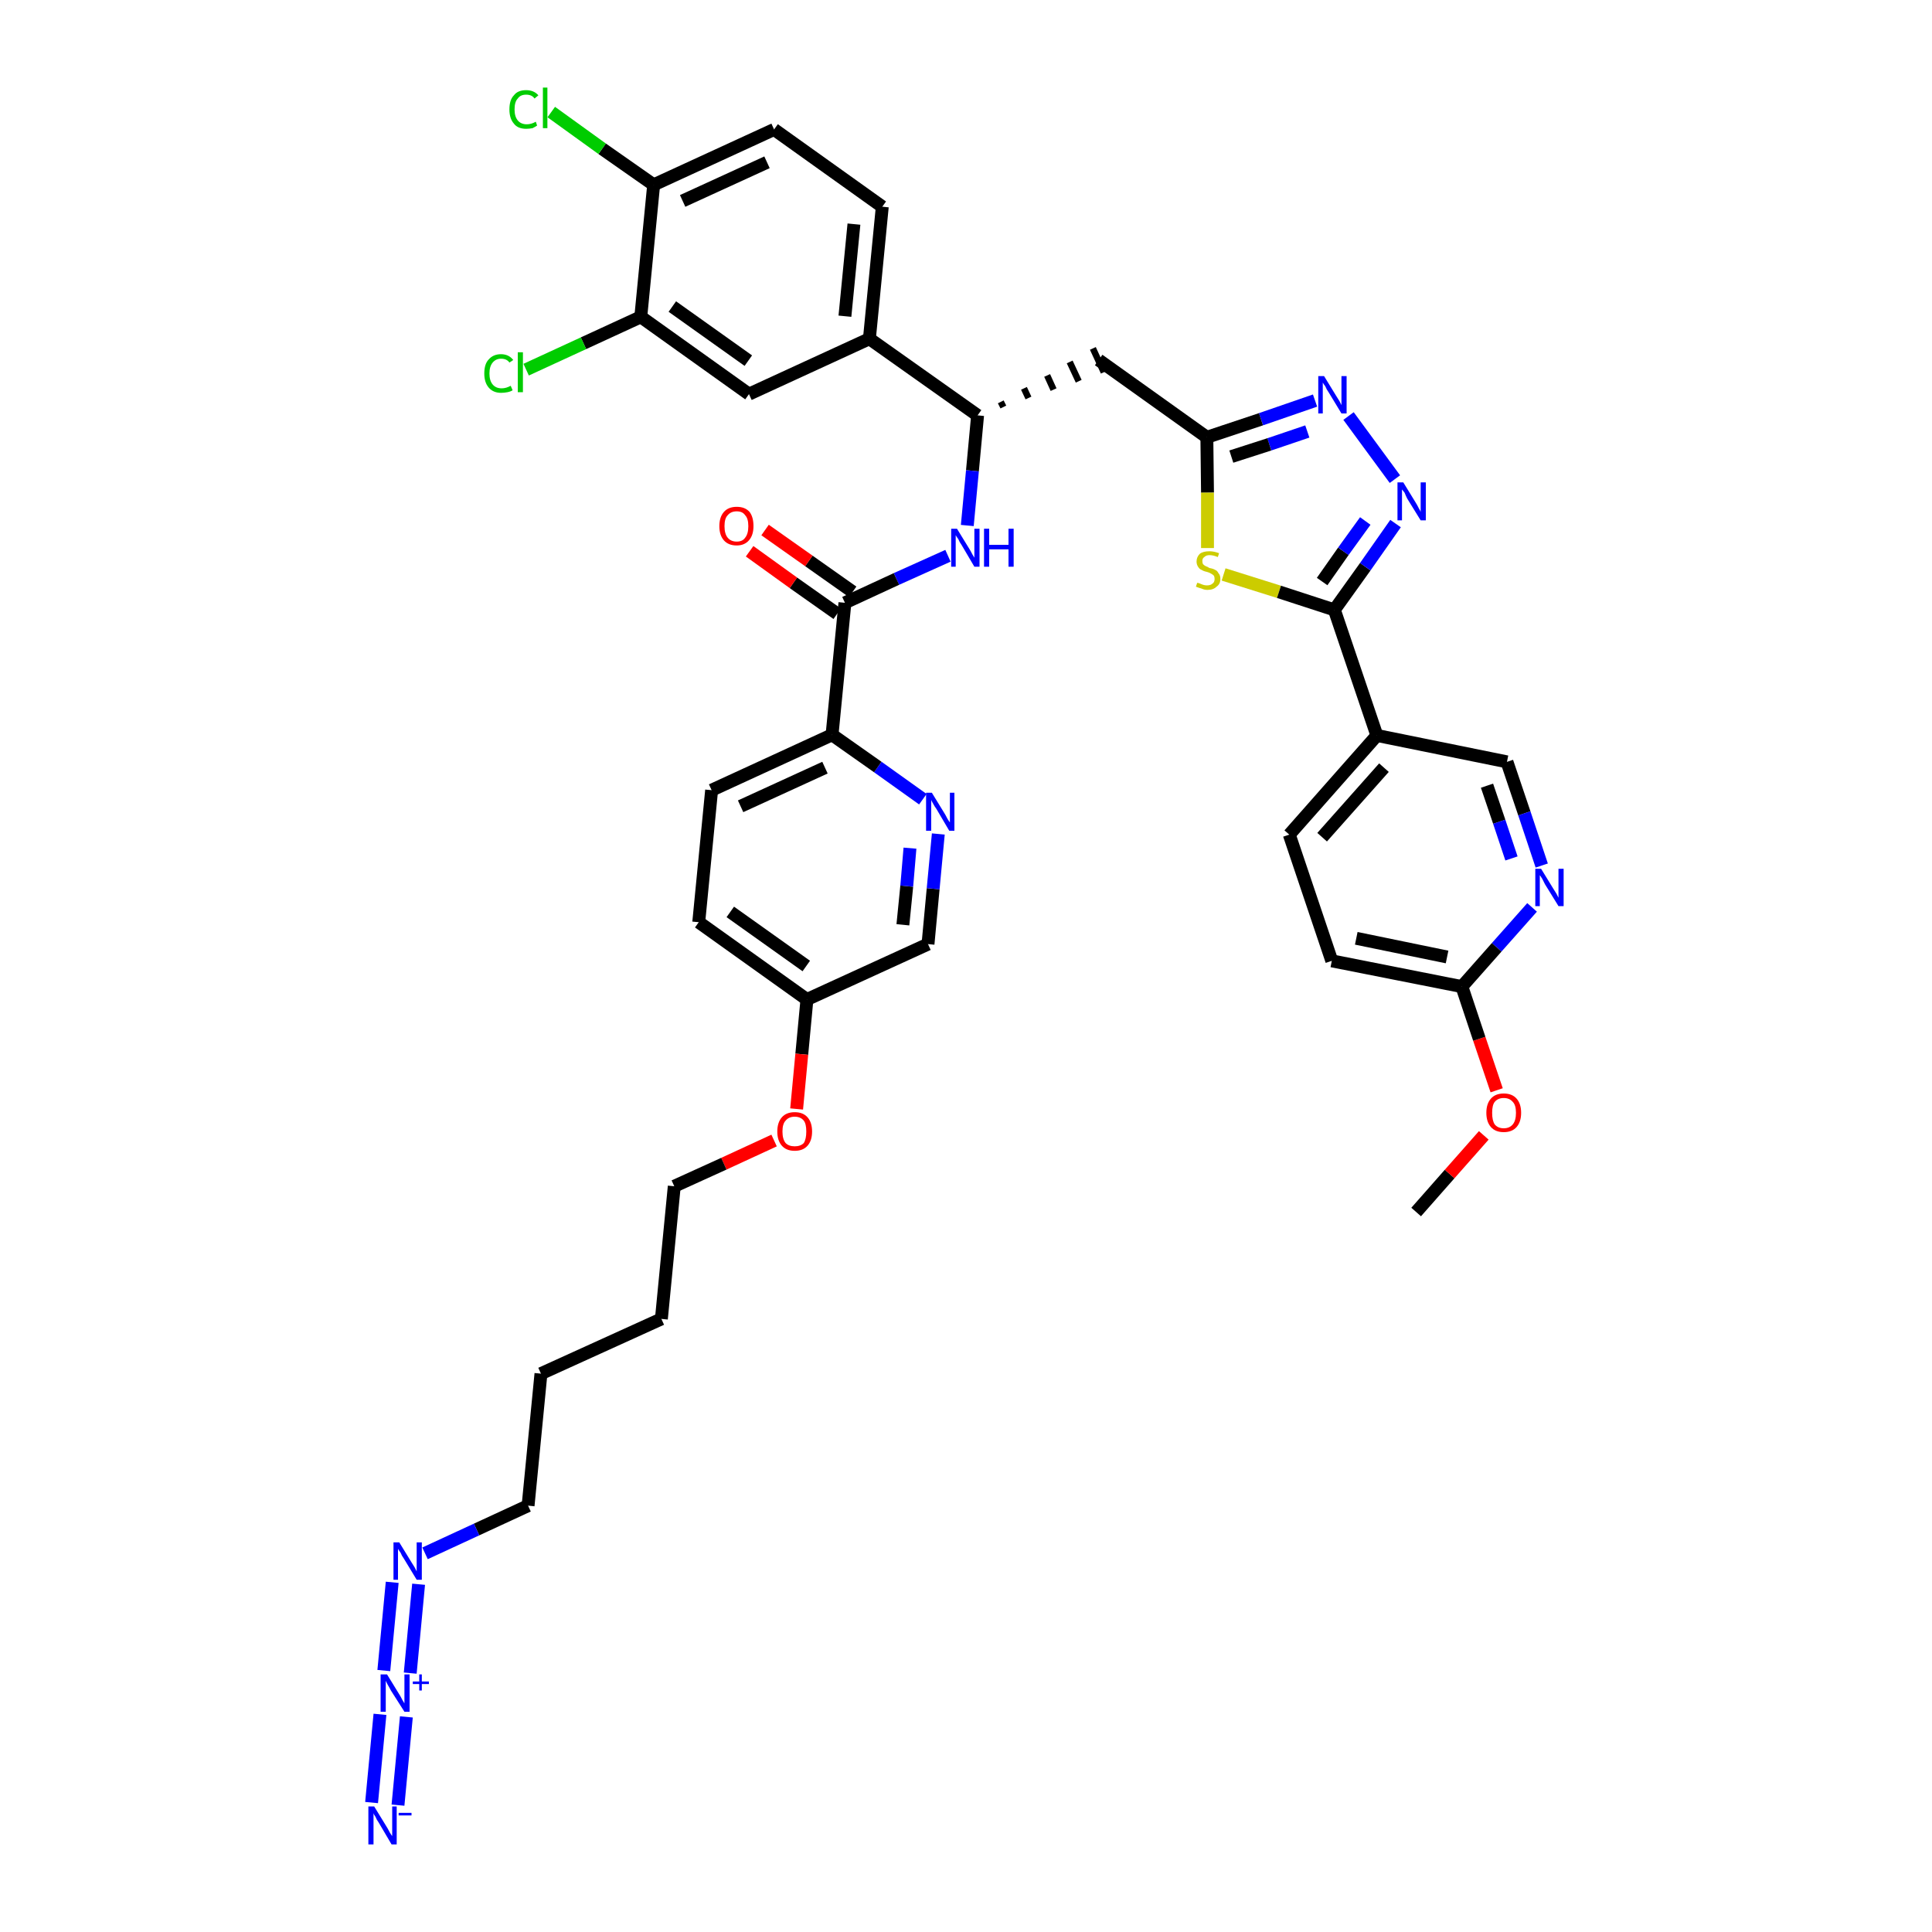 <?xml version='1.0' encoding='iso-8859-1'?>
<svg version='1.1' baseProfile='full'
              xmlns='http://www.w3.org/2000/svg'
                      xmlns:rdkit='http://www.rdkit.org/xml'
                      xmlns:xlink='http://www.w3.org/1999/xlink'
                  xml:space='preserve'
width='300px' height='300px' viewBox='0 0 300 300'>
<!-- END OF HEADER -->
<path class='bond-0 atom-0 atom-1' d='M 219.9,188.2 L 225.1,182.3' style='fill:none;fill-rule:evenodd;stroke:#000000;stroke-width:2.0px;stroke-linecap:butt;stroke-linejoin:miter;stroke-opacity:1' />
<path class='bond-0 atom-0 atom-1' d='M 225.1,182.3 L 230.4,176.3' style='fill:none;fill-rule:evenodd;stroke:#FF0000;stroke-width:2.0px;stroke-linecap:butt;stroke-linejoin:miter;stroke-opacity:1' />
<path class='bond-1 atom-1 atom-2' d='M 232.4,169.3 L 229.7,161.3' style='fill:none;fill-rule:evenodd;stroke:#FF0000;stroke-width:2.0px;stroke-linecap:butt;stroke-linejoin:miter;stroke-opacity:1' />
<path class='bond-1 atom-1 atom-2' d='M 229.7,161.3 L 227.0,153.2' style='fill:none;fill-rule:evenodd;stroke:#000000;stroke-width:2.0px;stroke-linecap:butt;stroke-linejoin:miter;stroke-opacity:1' />
<path class='bond-2 atom-2 atom-3' d='M 227.0,153.2 L 206.8,149.2' style='fill:none;fill-rule:evenodd;stroke:#000000;stroke-width:2.0px;stroke-linecap:butt;stroke-linejoin:miter;stroke-opacity:1' />
<path class='bond-2 atom-2 atom-3' d='M 224.7,148.6 L 210.6,145.7' style='fill:none;fill-rule:evenodd;stroke:#000000;stroke-width:2.0px;stroke-linecap:butt;stroke-linejoin:miter;stroke-opacity:1' />
<path class='bond-39 atom-39 atom-2' d='M 237.9,140.9 L 232.4,147.1' style='fill:none;fill-rule:evenodd;stroke:#0000FF;stroke-width:2.0px;stroke-linecap:butt;stroke-linejoin:miter;stroke-opacity:1' />
<path class='bond-39 atom-39 atom-2' d='M 232.4,147.1 L 227.0,153.2' style='fill:none;fill-rule:evenodd;stroke:#000000;stroke-width:2.0px;stroke-linecap:butt;stroke-linejoin:miter;stroke-opacity:1' />
<path class='bond-3 atom-3 atom-4' d='M 206.8,149.2 L 200.2,129.6' style='fill:none;fill-rule:evenodd;stroke:#000000;stroke-width:2.0px;stroke-linecap:butt;stroke-linejoin:miter;stroke-opacity:1' />
<path class='bond-4 atom-4 atom-5' d='M 200.2,129.6 L 213.8,114.2' style='fill:none;fill-rule:evenodd;stroke:#000000;stroke-width:2.0px;stroke-linecap:butt;stroke-linejoin:miter;stroke-opacity:1' />
<path class='bond-4 atom-4 atom-5' d='M 205.3,130.0 L 214.9,119.2' style='fill:none;fill-rule:evenodd;stroke:#000000;stroke-width:2.0px;stroke-linecap:butt;stroke-linejoin:miter;stroke-opacity:1' />
<path class='bond-5 atom-5 atom-6' d='M 213.8,114.2 L 207.2,94.7' style='fill:none;fill-rule:evenodd;stroke:#000000;stroke-width:2.0px;stroke-linecap:butt;stroke-linejoin:miter;stroke-opacity:1' />
<path class='bond-37 atom-5 atom-38' d='M 213.8,114.2 L 234.0,118.3' style='fill:none;fill-rule:evenodd;stroke:#000000;stroke-width:2.0px;stroke-linecap:butt;stroke-linejoin:miter;stroke-opacity:1' />
<path class='bond-6 atom-6 atom-7' d='M 207.2,94.7 L 212.0,88.0' style='fill:none;fill-rule:evenodd;stroke:#000000;stroke-width:2.0px;stroke-linecap:butt;stroke-linejoin:miter;stroke-opacity:1' />
<path class='bond-6 atom-6 atom-7' d='M 212.0,88.0 L 216.7,81.3' style='fill:none;fill-rule:evenodd;stroke:#0000FF;stroke-width:2.0px;stroke-linecap:butt;stroke-linejoin:miter;stroke-opacity:1' />
<path class='bond-6 atom-6 atom-7' d='M 205.3,90.3 L 208.6,85.6' style='fill:none;fill-rule:evenodd;stroke:#000000;stroke-width:2.0px;stroke-linecap:butt;stroke-linejoin:miter;stroke-opacity:1' />
<path class='bond-6 atom-6 atom-7' d='M 208.6,85.6 L 212.0,80.9' style='fill:none;fill-rule:evenodd;stroke:#0000FF;stroke-width:2.0px;stroke-linecap:butt;stroke-linejoin:miter;stroke-opacity:1' />
<path class='bond-40 atom-37 atom-6' d='M 190.0,89.2 L 198.6,91.9' style='fill:none;fill-rule:evenodd;stroke:#CCCC00;stroke-width:2.0px;stroke-linecap:butt;stroke-linejoin:miter;stroke-opacity:1' />
<path class='bond-40 atom-37 atom-6' d='M 198.6,91.9 L 207.2,94.7' style='fill:none;fill-rule:evenodd;stroke:#000000;stroke-width:2.0px;stroke-linecap:butt;stroke-linejoin:miter;stroke-opacity:1' />
<path class='bond-7 atom-7 atom-8' d='M 216.6,74.4 L 209.4,64.6' style='fill:none;fill-rule:evenodd;stroke:#0000FF;stroke-width:2.0px;stroke-linecap:butt;stroke-linejoin:miter;stroke-opacity:1' />
<path class='bond-8 atom-8 atom-9' d='M 204.2,62.2 L 195.8,65.1' style='fill:none;fill-rule:evenodd;stroke:#0000FF;stroke-width:2.0px;stroke-linecap:butt;stroke-linejoin:miter;stroke-opacity:1' />
<path class='bond-8 atom-8 atom-9' d='M 195.8,65.1 L 187.4,67.9' style='fill:none;fill-rule:evenodd;stroke:#000000;stroke-width:2.0px;stroke-linecap:butt;stroke-linejoin:miter;stroke-opacity:1' />
<path class='bond-8 atom-8 atom-9' d='M 203.0,67.0 L 197.1,69.0' style='fill:none;fill-rule:evenodd;stroke:#0000FF;stroke-width:2.0px;stroke-linecap:butt;stroke-linejoin:miter;stroke-opacity:1' />
<path class='bond-8 atom-8 atom-9' d='M 197.1,69.0 L 191.2,70.9' style='fill:none;fill-rule:evenodd;stroke:#000000;stroke-width:2.0px;stroke-linecap:butt;stroke-linejoin:miter;stroke-opacity:1' />
<path class='bond-9 atom-9 atom-10' d='M 187.4,67.9 L 170.6,55.9' style='fill:none;fill-rule:evenodd;stroke:#000000;stroke-width:2.0px;stroke-linecap:butt;stroke-linejoin:miter;stroke-opacity:1' />
<path class='bond-36 atom-9 atom-37' d='M 187.4,67.9 L 187.5,76.5' style='fill:none;fill-rule:evenodd;stroke:#000000;stroke-width:2.0px;stroke-linecap:butt;stroke-linejoin:miter;stroke-opacity:1' />
<path class='bond-36 atom-9 atom-37' d='M 187.5,76.5 L 187.5,85.1' style='fill:none;fill-rule:evenodd;stroke:#CCCC00;stroke-width:2.0px;stroke-linecap:butt;stroke-linejoin:miter;stroke-opacity:1' />
<path class='bond-10 atom-11 atom-10' d='M 155.8,63.2 L 155.4,62.4' style='fill:none;fill-rule:evenodd;stroke:#000000;stroke-width:1.0px;stroke-linecap:butt;stroke-linejoin:miter;stroke-opacity:1' />
<path class='bond-10 atom-11 atom-10' d='M 159.7,61.8 L 159.0,60.3' style='fill:none;fill-rule:evenodd;stroke:#000000;stroke-width:1.0px;stroke-linecap:butt;stroke-linejoin:miter;stroke-opacity:1' />
<path class='bond-10 atom-11 atom-10' d='M 163.6,60.5 L 162.6,58.3' style='fill:none;fill-rule:evenodd;stroke:#000000;stroke-width:1.0px;stroke-linecap:butt;stroke-linejoin:miter;stroke-opacity:1' />
<path class='bond-10 atom-11 atom-10' d='M 167.5,59.2 L 166.1,56.2' style='fill:none;fill-rule:evenodd;stroke:#000000;stroke-width:1.0px;stroke-linecap:butt;stroke-linejoin:miter;stroke-opacity:1' />
<path class='bond-10 atom-11 atom-10' d='M 171.4,57.8 L 169.7,54.1' style='fill:none;fill-rule:evenodd;stroke:#000000;stroke-width:1.0px;stroke-linecap:butt;stroke-linejoin:miter;stroke-opacity:1' />
<path class='bond-11 atom-11 atom-12' d='M 151.8,64.5 L 151.0,73.1' style='fill:none;fill-rule:evenodd;stroke:#000000;stroke-width:2.0px;stroke-linecap:butt;stroke-linejoin:miter;stroke-opacity:1' />
<path class='bond-11 atom-11 atom-12' d='M 151.0,73.1 L 150.2,81.6' style='fill:none;fill-rule:evenodd;stroke:#0000FF;stroke-width:2.0px;stroke-linecap:butt;stroke-linejoin:miter;stroke-opacity:1' />
<path class='bond-28 atom-11 atom-29' d='M 151.8,64.5 L 135.0,52.6' style='fill:none;fill-rule:evenodd;stroke:#000000;stroke-width:2.0px;stroke-linecap:butt;stroke-linejoin:miter;stroke-opacity:1' />
<path class='bond-12 atom-12 atom-13' d='M 147.2,86.3 L 139.2,89.9' style='fill:none;fill-rule:evenodd;stroke:#0000FF;stroke-width:2.0px;stroke-linecap:butt;stroke-linejoin:miter;stroke-opacity:1' />
<path class='bond-12 atom-12 atom-13' d='M 139.2,89.9 L 131.2,93.6' style='fill:none;fill-rule:evenodd;stroke:#000000;stroke-width:2.0px;stroke-linecap:butt;stroke-linejoin:miter;stroke-opacity:1' />
<path class='bond-13 atom-13 atom-14' d='M 132.4,91.9 L 125.6,87.1' style='fill:none;fill-rule:evenodd;stroke:#000000;stroke-width:2.0px;stroke-linecap:butt;stroke-linejoin:miter;stroke-opacity:1' />
<path class='bond-13 atom-13 atom-14' d='M 125.6,87.1 L 118.8,82.3' style='fill:none;fill-rule:evenodd;stroke:#FF0000;stroke-width:2.0px;stroke-linecap:butt;stroke-linejoin:miter;stroke-opacity:1' />
<path class='bond-13 atom-13 atom-14' d='M 130.0,95.3 L 123.2,90.5' style='fill:none;fill-rule:evenodd;stroke:#000000;stroke-width:2.0px;stroke-linecap:butt;stroke-linejoin:miter;stroke-opacity:1' />
<path class='bond-13 atom-13 atom-14' d='M 123.2,90.5 L 116.4,85.6' style='fill:none;fill-rule:evenodd;stroke:#FF0000;stroke-width:2.0px;stroke-linecap:butt;stroke-linejoin:miter;stroke-opacity:1' />
<path class='bond-14 atom-13 atom-15' d='M 131.2,93.6 L 129.2,114.1' style='fill:none;fill-rule:evenodd;stroke:#000000;stroke-width:2.0px;stroke-linecap:butt;stroke-linejoin:miter;stroke-opacity:1' />
<path class='bond-15 atom-15 atom-16' d='M 129.2,114.1 L 110.5,122.7' style='fill:none;fill-rule:evenodd;stroke:#000000;stroke-width:2.0px;stroke-linecap:butt;stroke-linejoin:miter;stroke-opacity:1' />
<path class='bond-15 atom-15 atom-16' d='M 128.1,119.2 L 115.0,125.2' style='fill:none;fill-rule:evenodd;stroke:#000000;stroke-width:2.0px;stroke-linecap:butt;stroke-linejoin:miter;stroke-opacity:1' />
<path class='bond-41 atom-28 atom-15' d='M 143.3,124.1 L 136.3,119.1' style='fill:none;fill-rule:evenodd;stroke:#0000FF;stroke-width:2.0px;stroke-linecap:butt;stroke-linejoin:miter;stroke-opacity:1' />
<path class='bond-41 atom-28 atom-15' d='M 136.3,119.1 L 129.2,114.1' style='fill:none;fill-rule:evenodd;stroke:#000000;stroke-width:2.0px;stroke-linecap:butt;stroke-linejoin:miter;stroke-opacity:1' />
<path class='bond-16 atom-16 atom-17' d='M 110.5,122.7 L 108.5,143.2' style='fill:none;fill-rule:evenodd;stroke:#000000;stroke-width:2.0px;stroke-linecap:butt;stroke-linejoin:miter;stroke-opacity:1' />
<path class='bond-17 atom-17 atom-18' d='M 108.5,143.2 L 125.3,155.2' style='fill:none;fill-rule:evenodd;stroke:#000000;stroke-width:2.0px;stroke-linecap:butt;stroke-linejoin:miter;stroke-opacity:1' />
<path class='bond-17 atom-17 atom-18' d='M 113.4,141.6 L 125.2,150.0' style='fill:none;fill-rule:evenodd;stroke:#000000;stroke-width:2.0px;stroke-linecap:butt;stroke-linejoin:miter;stroke-opacity:1' />
<path class='bond-18 atom-18 atom-19' d='M 125.3,155.2 L 124.5,163.7' style='fill:none;fill-rule:evenodd;stroke:#000000;stroke-width:2.0px;stroke-linecap:butt;stroke-linejoin:miter;stroke-opacity:1' />
<path class='bond-18 atom-18 atom-19' d='M 124.5,163.7 L 123.7,172.2' style='fill:none;fill-rule:evenodd;stroke:#FF0000;stroke-width:2.0px;stroke-linecap:butt;stroke-linejoin:miter;stroke-opacity:1' />
<path class='bond-26 atom-18 atom-27' d='M 125.3,155.2 L 144.1,146.6' style='fill:none;fill-rule:evenodd;stroke:#000000;stroke-width:2.0px;stroke-linecap:butt;stroke-linejoin:miter;stroke-opacity:1' />
<path class='bond-19 atom-19 atom-20' d='M 120.2,177.1 L 112.4,180.7' style='fill:none;fill-rule:evenodd;stroke:#FF0000;stroke-width:2.0px;stroke-linecap:butt;stroke-linejoin:miter;stroke-opacity:1' />
<path class='bond-19 atom-19 atom-20' d='M 112.4,180.7 L 104.7,184.2' style='fill:none;fill-rule:evenodd;stroke:#000000;stroke-width:2.0px;stroke-linecap:butt;stroke-linejoin:miter;stroke-opacity:1' />
<path class='bond-20 atom-20 atom-21' d='M 104.7,184.2 L 102.7,204.8' style='fill:none;fill-rule:evenodd;stroke:#000000;stroke-width:2.0px;stroke-linecap:butt;stroke-linejoin:miter;stroke-opacity:1' />
<path class='bond-21 atom-21 atom-22' d='M 102.7,204.8 L 84.0,213.3' style='fill:none;fill-rule:evenodd;stroke:#000000;stroke-width:2.0px;stroke-linecap:butt;stroke-linejoin:miter;stroke-opacity:1' />
<path class='bond-22 atom-22 atom-23' d='M 84.0,213.3 L 82.0,233.8' style='fill:none;fill-rule:evenodd;stroke:#000000;stroke-width:2.0px;stroke-linecap:butt;stroke-linejoin:miter;stroke-opacity:1' />
<path class='bond-23 atom-23 atom-24' d='M 82.0,233.8 L 74.0,237.5' style='fill:none;fill-rule:evenodd;stroke:#000000;stroke-width:2.0px;stroke-linecap:butt;stroke-linejoin:miter;stroke-opacity:1' />
<path class='bond-23 atom-23 atom-24' d='M 74.0,237.5 L 66.0,241.2' style='fill:none;fill-rule:evenodd;stroke:#0000FF;stroke-width:2.0px;stroke-linecap:butt;stroke-linejoin:miter;stroke-opacity:1' />
<path class='bond-24 atom-24 atom-25' d='M 60.9,245.7 L 59.6,259.4' style='fill:none;fill-rule:evenodd;stroke:#0000FF;stroke-width:2.0px;stroke-linecap:butt;stroke-linejoin:miter;stroke-opacity:1' />
<path class='bond-24 atom-24 atom-25' d='M 65.0,246.0 L 63.7,259.8' style='fill:none;fill-rule:evenodd;stroke:#0000FF;stroke-width:2.0px;stroke-linecap:butt;stroke-linejoin:miter;stroke-opacity:1' />
<path class='bond-25 atom-25 atom-26' d='M 59.0,266.2 L 57.7,279.9' style='fill:none;fill-rule:evenodd;stroke:#0000FF;stroke-width:2.0px;stroke-linecap:butt;stroke-linejoin:miter;stroke-opacity:1' />
<path class='bond-25 atom-25 atom-26' d='M 63.1,266.6 L 61.8,280.3' style='fill:none;fill-rule:evenodd;stroke:#0000FF;stroke-width:2.0px;stroke-linecap:butt;stroke-linejoin:miter;stroke-opacity:1' />
<path class='bond-27 atom-27 atom-28' d='M 144.1,146.6 L 144.9,138.0' style='fill:none;fill-rule:evenodd;stroke:#000000;stroke-width:2.0px;stroke-linecap:butt;stroke-linejoin:miter;stroke-opacity:1' />
<path class='bond-27 atom-27 atom-28' d='M 144.9,138.0 L 145.7,129.5' style='fill:none;fill-rule:evenodd;stroke:#0000FF;stroke-width:2.0px;stroke-linecap:butt;stroke-linejoin:miter;stroke-opacity:1' />
<path class='bond-27 atom-27 atom-28' d='M 140.2,143.6 L 140.8,137.6' style='fill:none;fill-rule:evenodd;stroke:#000000;stroke-width:2.0px;stroke-linecap:butt;stroke-linejoin:miter;stroke-opacity:1' />
<path class='bond-27 atom-27 atom-28' d='M 140.8,137.6 L 141.3,131.7' style='fill:none;fill-rule:evenodd;stroke:#0000FF;stroke-width:2.0px;stroke-linecap:butt;stroke-linejoin:miter;stroke-opacity:1' />
<path class='bond-29 atom-29 atom-30' d='M 135.0,52.6 L 137.0,32.1' style='fill:none;fill-rule:evenodd;stroke:#000000;stroke-width:2.0px;stroke-linecap:butt;stroke-linejoin:miter;stroke-opacity:1' />
<path class='bond-29 atom-29 atom-30' d='M 131.2,49.1 L 132.6,34.8' style='fill:none;fill-rule:evenodd;stroke:#000000;stroke-width:2.0px;stroke-linecap:butt;stroke-linejoin:miter;stroke-opacity:1' />
<path class='bond-42 atom-36 atom-29' d='M 116.3,61.2 L 135.0,52.6' style='fill:none;fill-rule:evenodd;stroke:#000000;stroke-width:2.0px;stroke-linecap:butt;stroke-linejoin:miter;stroke-opacity:1' />
<path class='bond-30 atom-30 atom-31' d='M 137.0,32.1 L 120.2,20.1' style='fill:none;fill-rule:evenodd;stroke:#000000;stroke-width:2.0px;stroke-linecap:butt;stroke-linejoin:miter;stroke-opacity:1' />
<path class='bond-31 atom-31 atom-32' d='M 120.2,20.1 L 101.5,28.7' style='fill:none;fill-rule:evenodd;stroke:#000000;stroke-width:2.0px;stroke-linecap:butt;stroke-linejoin:miter;stroke-opacity:1' />
<path class='bond-31 atom-31 atom-32' d='M 119.1,25.2 L 106.0,31.2' style='fill:none;fill-rule:evenodd;stroke:#000000;stroke-width:2.0px;stroke-linecap:butt;stroke-linejoin:miter;stroke-opacity:1' />
<path class='bond-32 atom-32 atom-33' d='M 101.5,28.7 L 93.5,23.1' style='fill:none;fill-rule:evenodd;stroke:#000000;stroke-width:2.0px;stroke-linecap:butt;stroke-linejoin:miter;stroke-opacity:1' />
<path class='bond-32 atom-32 atom-33' d='M 93.5,23.1 L 85.6,17.4' style='fill:none;fill-rule:evenodd;stroke:#00CC00;stroke-width:2.0px;stroke-linecap:butt;stroke-linejoin:miter;stroke-opacity:1' />
<path class='bond-33 atom-32 atom-34' d='M 101.5,28.7 L 99.5,49.2' style='fill:none;fill-rule:evenodd;stroke:#000000;stroke-width:2.0px;stroke-linecap:butt;stroke-linejoin:miter;stroke-opacity:1' />
<path class='bond-34 atom-34 atom-35' d='M 99.5,49.2 L 90.6,53.3' style='fill:none;fill-rule:evenodd;stroke:#000000;stroke-width:2.0px;stroke-linecap:butt;stroke-linejoin:miter;stroke-opacity:1' />
<path class='bond-34 atom-34 atom-35' d='M 90.6,53.3 L 81.7,57.4' style='fill:none;fill-rule:evenodd;stroke:#00CC00;stroke-width:2.0px;stroke-linecap:butt;stroke-linejoin:miter;stroke-opacity:1' />
<path class='bond-35 atom-34 atom-36' d='M 99.5,49.2 L 116.3,61.2' style='fill:none;fill-rule:evenodd;stroke:#000000;stroke-width:2.0px;stroke-linecap:butt;stroke-linejoin:miter;stroke-opacity:1' />
<path class='bond-35 atom-34 atom-36' d='M 104.4,47.6 L 116.2,56.0' style='fill:none;fill-rule:evenodd;stroke:#000000;stroke-width:2.0px;stroke-linecap:butt;stroke-linejoin:miter;stroke-opacity:1' />
<path class='bond-38 atom-38 atom-39' d='M 234.0,118.3 L 236.7,126.3' style='fill:none;fill-rule:evenodd;stroke:#000000;stroke-width:2.0px;stroke-linecap:butt;stroke-linejoin:miter;stroke-opacity:1' />
<path class='bond-38 atom-38 atom-39' d='M 236.7,126.3 L 239.4,134.4' style='fill:none;fill-rule:evenodd;stroke:#0000FF;stroke-width:2.0px;stroke-linecap:butt;stroke-linejoin:miter;stroke-opacity:1' />
<path class='bond-38 atom-38 atom-39' d='M 230.9,122.0 L 232.8,127.6' style='fill:none;fill-rule:evenodd;stroke:#000000;stroke-width:2.0px;stroke-linecap:butt;stroke-linejoin:miter;stroke-opacity:1' />
<path class='bond-38 atom-38 atom-39' d='M 232.8,127.6 L 234.7,133.3' style='fill:none;fill-rule:evenodd;stroke:#0000FF;stroke-width:2.0px;stroke-linecap:butt;stroke-linejoin:miter;stroke-opacity:1' />
<path  class='atom-1' d='M 230.8 172.8
Q 230.8 171.4, 231.5 170.6
Q 232.2 169.8, 233.5 169.8
Q 234.8 169.8, 235.5 170.6
Q 236.2 171.4, 236.2 172.8
Q 236.2 174.2, 235.5 175.0
Q 234.8 175.8, 233.5 175.8
Q 232.2 175.8, 231.5 175.0
Q 230.8 174.2, 230.8 172.8
M 233.5 175.2
Q 234.4 175.2, 234.9 174.6
Q 235.4 174.0, 235.4 172.8
Q 235.4 171.6, 234.9 171.1
Q 234.4 170.5, 233.5 170.5
Q 232.6 170.5, 232.1 171.1
Q 231.7 171.6, 231.7 172.8
Q 231.7 174.0, 232.1 174.6
Q 232.6 175.2, 233.5 175.2
' fill='#FF0000'/>
<path  class='atom-7' d='M 217.9 74.9
L 219.8 78.0
Q 220.0 78.3, 220.3 78.9
Q 220.6 79.4, 220.6 79.5
L 220.6 74.9
L 221.4 74.9
L 221.4 80.8
L 220.6 80.8
L 218.5 77.4
Q 218.3 77.0, 218.1 76.5
Q 217.8 76.1, 217.7 76.0
L 217.7 80.8
L 217.0 80.8
L 217.0 74.9
L 217.9 74.9
' fill='#0000FF'/>
<path  class='atom-8' d='M 205.6 58.4
L 207.5 61.5
Q 207.7 61.8, 208.0 62.3
Q 208.3 62.9, 208.3 62.9
L 208.3 58.4
L 209.1 58.4
L 209.1 64.2
L 208.3 64.2
L 206.3 60.9
Q 206.0 60.5, 205.8 60.0
Q 205.5 59.6, 205.4 59.4
L 205.4 64.2
L 204.7 64.2
L 204.7 58.4
L 205.6 58.4
' fill='#0000FF'/>
<path  class='atom-12' d='M 148.6 82.1
L 150.5 85.2
Q 150.7 85.5, 151.0 86.1
Q 151.3 86.6, 151.3 86.6
L 151.3 82.1
L 152.1 82.1
L 152.1 88.0
L 151.3 88.0
L 149.3 84.6
Q 149.0 84.2, 148.8 83.7
Q 148.5 83.3, 148.4 83.1
L 148.4 88.0
L 147.7 88.0
L 147.7 82.1
L 148.6 82.1
' fill='#0000FF'/>
<path  class='atom-12' d='M 152.8 82.1
L 153.6 82.1
L 153.6 84.6
L 156.6 84.6
L 156.6 82.1
L 157.4 82.1
L 157.4 88.0
L 156.6 88.0
L 156.6 85.3
L 153.6 85.3
L 153.6 88.0
L 152.8 88.0
L 152.8 82.1
' fill='#0000FF'/>
<path  class='atom-14' d='M 111.7 81.7
Q 111.7 80.3, 112.4 79.5
Q 113.1 78.7, 114.4 78.7
Q 115.7 78.7, 116.4 79.5
Q 117.0 80.3, 117.0 81.7
Q 117.0 83.1, 116.3 83.9
Q 115.6 84.7, 114.4 84.7
Q 113.1 84.7, 112.4 83.9
Q 111.7 83.1, 111.7 81.7
M 114.4 84.1
Q 115.3 84.1, 115.7 83.5
Q 116.2 82.9, 116.2 81.7
Q 116.2 80.5, 115.7 80.0
Q 115.3 79.4, 114.4 79.4
Q 113.5 79.4, 113.0 80.0
Q 112.5 80.5, 112.5 81.7
Q 112.5 82.9, 113.0 83.5
Q 113.5 84.1, 114.4 84.1
' fill='#FF0000'/>
<path  class='atom-19' d='M 120.7 175.7
Q 120.7 174.3, 121.4 173.5
Q 122.1 172.7, 123.4 172.7
Q 124.7 172.7, 125.4 173.5
Q 126.1 174.3, 126.1 175.7
Q 126.1 177.1, 125.4 177.9
Q 124.7 178.7, 123.4 178.7
Q 122.1 178.7, 121.4 177.9
Q 120.7 177.1, 120.7 175.7
M 123.4 178.0
Q 124.3 178.0, 124.8 177.5
Q 125.2 176.9, 125.2 175.7
Q 125.2 174.5, 124.8 174.0
Q 124.3 173.4, 123.4 173.4
Q 122.5 173.4, 122.0 174.0
Q 121.5 174.5, 121.5 175.7
Q 121.5 176.9, 122.0 177.5
Q 122.5 178.0, 123.4 178.0
' fill='#FF0000'/>
<path  class='atom-24' d='M 62.0 239.5
L 63.9 242.6
Q 64.1 242.9, 64.4 243.4
Q 64.7 244.0, 64.7 244.0
L 64.7 239.5
L 65.5 239.5
L 65.5 245.3
L 64.7 245.3
L 62.7 242.0
Q 62.4 241.6, 62.2 241.1
Q 61.9 240.7, 61.8 240.5
L 61.8 245.3
L 61.1 245.3
L 61.1 239.5
L 62.0 239.5
' fill='#0000FF'/>
<path  class='atom-25' d='M 60.1 260.0
L 62.0 263.1
Q 62.2 263.4, 62.5 264.0
Q 62.8 264.5, 62.8 264.5
L 62.8 260.0
L 63.6 260.0
L 63.6 265.8
L 62.8 265.8
L 60.7 262.5
Q 60.5 262.1, 60.2 261.6
Q 60.0 261.2, 59.9 261.0
L 59.9 265.8
L 59.1 265.8
L 59.1 260.0
L 60.1 260.0
' fill='#0000FF'/>
<path  class='atom-25' d='M 64.1 261.1
L 65.1 261.1
L 65.1 260.0
L 65.5 260.0
L 65.5 261.1
L 66.6 261.1
L 66.6 261.5
L 65.5 261.5
L 65.5 262.5
L 65.1 262.5
L 65.1 261.5
L 64.1 261.5
L 64.1 261.1
' fill='#0000FF'/>
<path  class='atom-26' d='M 58.1 280.5
L 60.0 283.6
Q 60.2 283.9, 60.5 284.5
Q 60.8 285.0, 60.9 285.1
L 60.9 280.5
L 61.6 280.5
L 61.6 286.4
L 60.8 286.4
L 58.8 283.0
Q 58.5 282.6, 58.3 282.1
Q 58.0 281.7, 58.0 281.5
L 58.0 286.4
L 57.2 286.4
L 57.2 280.5
L 58.1 280.5
' fill='#0000FF'/>
<path  class='atom-26' d='M 61.9 281.5
L 63.9 281.5
L 63.9 281.9
L 61.9 281.9
L 61.9 281.5
' fill='#0000FF'/>
<path  class='atom-28' d='M 144.7 123.1
L 146.6 126.2
Q 146.8 126.5, 147.1 127.1
Q 147.4 127.6, 147.5 127.7
L 147.5 123.1
L 148.2 123.1
L 148.2 129.0
L 147.4 129.0
L 145.4 125.6
Q 145.1 125.2, 144.9 124.8
Q 144.6 124.3, 144.6 124.2
L 144.6 129.0
L 143.8 129.0
L 143.8 123.1
L 144.7 123.1
' fill='#0000FF'/>
<path  class='atom-33' d='M 79.1 17.0
Q 79.1 15.5, 79.8 14.8
Q 80.4 14.0, 81.7 14.0
Q 82.9 14.0, 83.6 14.8
L 83.0 15.3
Q 82.6 14.7, 81.7 14.7
Q 80.8 14.7, 80.4 15.3
Q 79.9 15.8, 79.9 17.0
Q 79.9 18.1, 80.4 18.7
Q 80.9 19.3, 81.8 19.3
Q 82.5 19.3, 83.2 18.9
L 83.4 19.5
Q 83.1 19.7, 82.7 19.9
Q 82.2 20.0, 81.7 20.0
Q 80.4 20.0, 79.8 19.2
Q 79.1 18.4, 79.1 17.0
' fill='#00CC00'/>
<path  class='atom-33' d='M 84.3 13.6
L 85.0 13.6
L 85.0 19.9
L 84.3 19.9
L 84.3 13.6
' fill='#00CC00'/>
<path  class='atom-35' d='M 75.2 58.0
Q 75.2 56.5, 75.9 55.8
Q 76.6 55.0, 77.8 55.0
Q 79.0 55.0, 79.7 55.9
L 79.1 56.3
Q 78.7 55.7, 77.8 55.7
Q 77.0 55.7, 76.5 56.3
Q 76.0 56.9, 76.0 58.0
Q 76.0 59.1, 76.5 59.7
Q 77.0 60.3, 77.9 60.3
Q 78.6 60.3, 79.3 59.9
L 79.6 60.6
Q 79.3 60.8, 78.8 60.9
Q 78.3 61.0, 77.8 61.0
Q 76.6 61.0, 75.9 60.2
Q 75.2 59.4, 75.2 58.0
' fill='#00CC00'/>
<path  class='atom-35' d='M 80.4 54.7
L 81.2 54.7
L 81.2 60.9
L 80.4 60.9
L 80.4 54.7
' fill='#00CC00'/>
<path  class='atom-37' d='M 185.9 90.5
Q 186.0 90.5, 186.3 90.6
Q 186.5 90.7, 186.8 90.8
Q 187.1 90.9, 187.4 90.9
Q 188.0 90.9, 188.3 90.6
Q 188.6 90.4, 188.6 89.9
Q 188.6 89.6, 188.5 89.4
Q 188.3 89.2, 188.1 89.1
Q 187.8 88.9, 187.4 88.8
Q 186.9 88.7, 186.6 88.5
Q 186.3 88.4, 186.1 88.1
Q 185.8 87.7, 185.8 87.2
Q 185.8 86.5, 186.3 86.0
Q 186.8 85.6, 187.8 85.6
Q 188.5 85.6, 189.3 85.9
L 189.1 86.5
Q 188.4 86.2, 187.8 86.2
Q 187.3 86.2, 187.0 86.5
Q 186.7 86.7, 186.7 87.1
Q 186.7 87.4, 186.8 87.6
Q 187.0 87.8, 187.2 87.9
Q 187.5 88.0, 187.8 88.2
Q 188.4 88.3, 188.7 88.5
Q 189.0 88.6, 189.2 89.0
Q 189.5 89.3, 189.5 89.9
Q 189.5 90.7, 188.9 91.1
Q 188.4 91.6, 187.5 91.6
Q 187.0 91.6, 186.6 91.4
Q 186.2 91.3, 185.7 91.1
L 185.9 90.5
' fill='#CCCC00'/>
<path  class='atom-39' d='M 239.3 134.9
L 241.2 138.0
Q 241.4 138.3, 241.7 138.8
Q 242.0 139.4, 242.0 139.4
L 242.0 134.9
L 242.8 134.9
L 242.8 140.7
L 242.0 140.7
L 239.9 137.3
Q 239.7 136.9, 239.5 136.5
Q 239.2 136.0, 239.1 135.9
L 239.1 140.7
L 238.4 140.7
L 238.4 134.9
L 239.3 134.9
' fill='#0000FF'/>
</svg>
